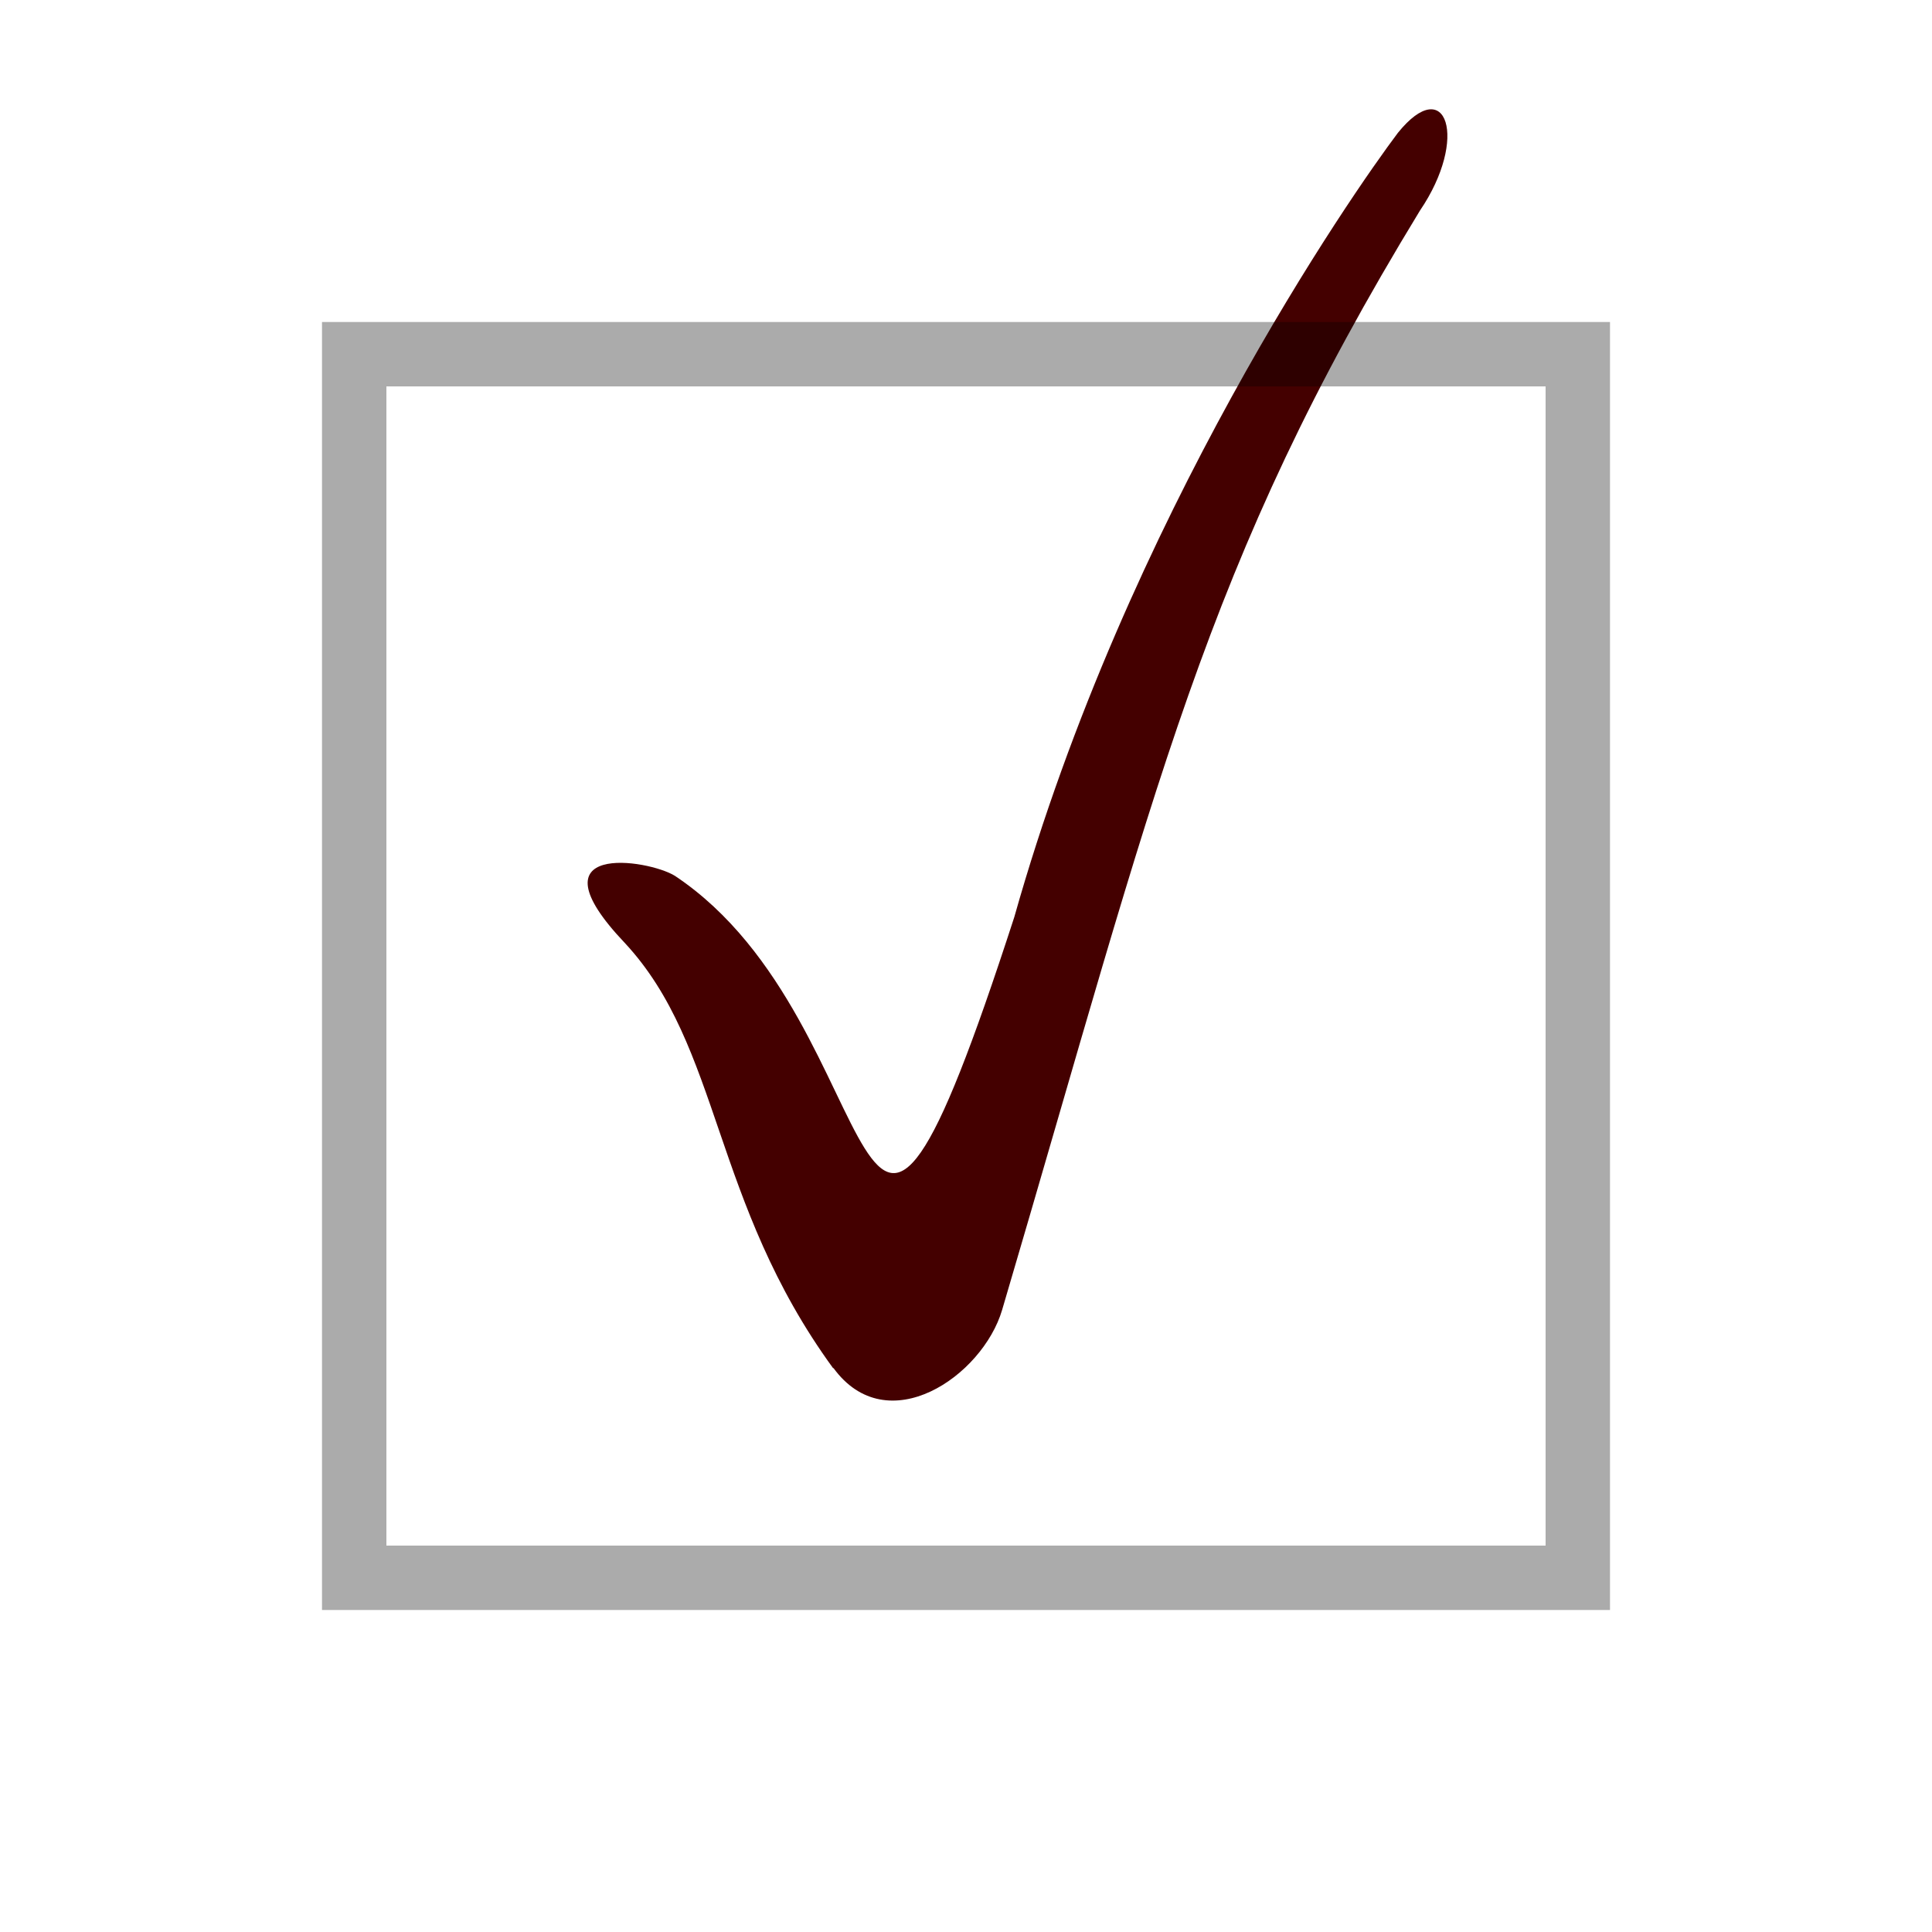 <?xml version="1.0" encoding="UTF-8" standalone="no"?>
<svg xmlns:svg="http://www.w3.org/2000/svg" xmlns="http://www.w3.org/2000/svg"
version="1.0" width="30" height="30" id="checkbox">
<path d="M 12.94,21.25
C 11.05,18.66 11.2,16.25 9.7,14.64
C 8.2,13.06 10.06,13.34 10.48,13.6
C 13.943,15.906 13.114,22.358 15.75,14.24
C 17.506,8.016 21,3 21.707,2.062
C 22.46,1.13 22.811,2.149 22.049,3.27
C 18.69,8.78 17.98,12.14 15.561,20.34
C 15.257,21.37 13.775,22.39 12.94,21.24
L 12.939,21.245 z"
style="fill:#400" id="tick"/>
<rect width="19" height="19" x="5.5" y="5.5"
style="fill:none;stroke:black;stroke-width:1;stroke-opacity:0.33" id="box"/></svg>